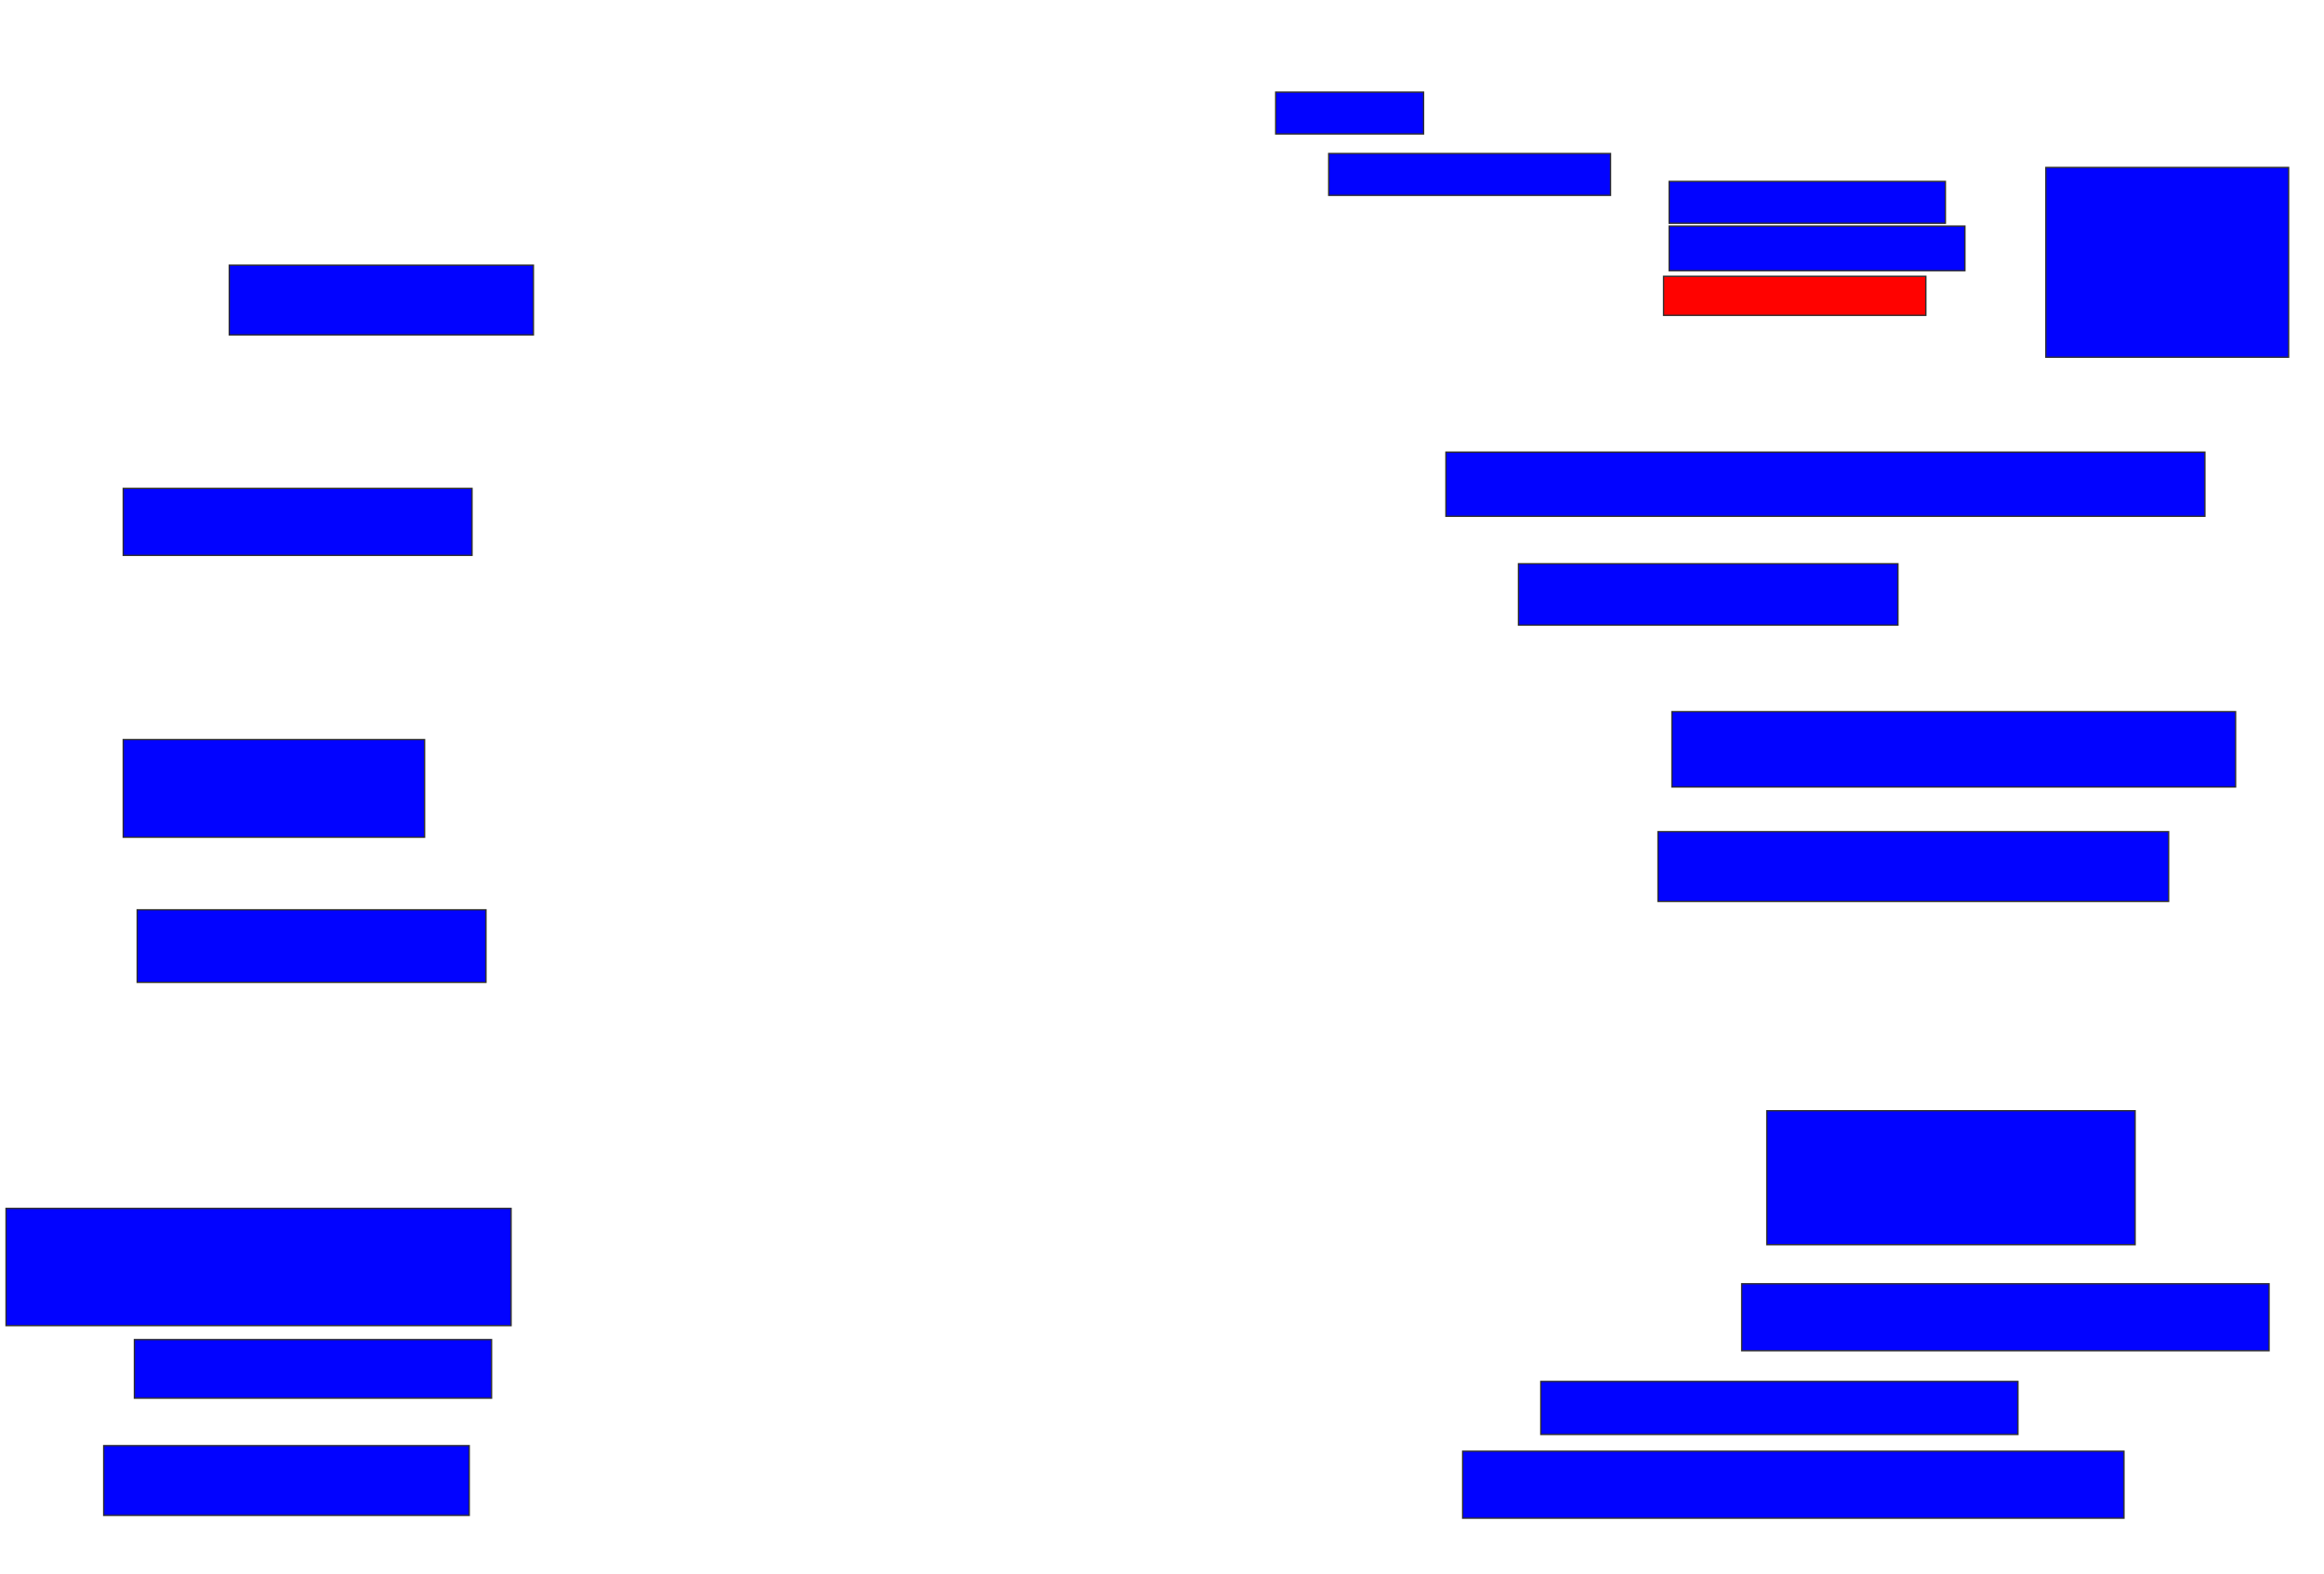 <svg xmlns="http://www.w3.org/2000/svg" width="1772" height="1200">
 <!-- Created with Image Occlusion Enhanced -->
 <g>
  <title>Labels</title>
 </g>
 <g>
  <title>Masks</title>
  <rect id="8d4147b235ce428e910e2e06b2ae0691-ao-1" height="53.191" width="231.915" y="202.128" x="174.808" stroke="#2D2D2D" fill="#0203ff"/>
  <rect stroke="#2D2D2D" id="8d4147b235ce428e910e2e06b2ae0691-ao-2" height="31.915" width="112.766" y="70.213" x="972.681" fill="#0203ff"/>
  <rect id="8d4147b235ce428e910e2e06b2ae0691-ao-3" height="31.915" width="214.894" y="117.021" x="1013.106" stroke-linecap="null" stroke-linejoin="null" stroke-dasharray="null" stroke="#2D2D2D" fill="#0203ff"/>
  <rect stroke="#2D2D2D" id="8d4147b235ce428e910e2e06b2ae0691-ao-4" height="31.915" width="210.638" y="138.298" x="1272.681" stroke-linecap="null" stroke-linejoin="null" stroke-dasharray="null" fill="#0203ff"/>
  <rect id="8d4147b235ce428e910e2e06b2ae0691-ao-5" height="34.043" width="225.532" y="172.34" x="1272.681" stroke-linecap="null" stroke-linejoin="null" stroke-dasharray="null" stroke="#2D2D2D" fill="#0203ff"/>
  <rect stroke="#2D2D2D" id="8d4147b235ce428e910e2e06b2ae0691-ao-6" height="29.787" width="200" y="210.638" x="1268.425" stroke-linecap="null" stroke-linejoin="null" stroke-dasharray="null" fill="#ff0200" class="qshape"/>
  <rect id="8d4147b235ce428e910e2e06b2ae0691-ao-7" height="144.681" width="185.106" y="127.66" x="1559.915" stroke-linecap="null" stroke-linejoin="null" stroke-dasharray="null" stroke="#2D2D2D" fill="#0203ff"/>
  <rect id="8d4147b235ce428e910e2e06b2ae0691-ao-8" height="48.936" width="578.723" y="344.681" x="1102.468" stroke-linecap="null" stroke-linejoin="null" stroke-dasharray="null" stroke="#2D2D2D" fill="#0203ff"/>
  <rect id="8d4147b235ce428e910e2e06b2ae0691-ao-9" height="46.809" width="289.362" y="429.787" x="1157.787" stroke-linecap="null" stroke-linejoin="null" stroke-dasharray="null" stroke="#2D2D2D" fill="#0203ff"/>
  <rect id="8d4147b235ce428e910e2e06b2ae0691-ao-10" height="57.447" width="429.787" y="542.553" x="1274.808" stroke-linecap="null" stroke-linejoin="null" stroke-dasharray="null" stroke="#2D2D2D" fill="#0203ff"/>
  <rect id="8d4147b235ce428e910e2e06b2ae0691-ao-11" height="53.191" width="389.362" y="634.043" x="1264.17" stroke-linecap="null" stroke-linejoin="null" stroke-dasharray="null" stroke="#2D2D2D" fill="#0203ff"/>
  <rect id="8d4147b235ce428e910e2e06b2ae0691-ao-12" height="102.128" width="280.851" y="846.809" x="1347.149" stroke-linecap="null" stroke-linejoin="null" stroke-dasharray="null" stroke="#2D2D2D" fill="#0203ff"/>
  <rect id="8d4147b235ce428e910e2e06b2ae0691-ao-13" height="51.064" width="402.128" y="978.723" x="1328" stroke-linecap="null" stroke-linejoin="null" stroke-dasharray="null" stroke="#2D2D2D" fill="#0203ff"/>
  <rect id="8d4147b235ce428e910e2e06b2ae0691-ao-14" height="40.426" width="363.83" y="1053.191" x="1174.808" stroke-linecap="null" stroke-linejoin="null" stroke-dasharray="null" stroke="#2D2D2D" fill="#0203ff"/>
  <rect id="8d4147b235ce428e910e2e06b2ae0691-ao-15" height="51.064" width="504.255" y="1106.383" x="1115.234" stroke-linecap="null" stroke-linejoin="null" stroke-dasharray="null" stroke="#2D2D2D" fill="#0203ff"/>
  <rect id="8d4147b235ce428e910e2e06b2ae0691-ao-16" height="53.191" width="278.723" y="1102.128" x="79.064" stroke-linecap="null" stroke-linejoin="null" stroke-dasharray="null" stroke="#2D2D2D" fill="#0203ff"/>
  <rect id="8d4147b235ce428e910e2e06b2ae0691-ao-17" height="44.681" width="272.34" y="1021.277" x="102.468" stroke-linecap="null" stroke-linejoin="null" stroke-dasharray="null" stroke="#2D2D2D" fill="#0203ff"/>
  <rect id="8d4147b235ce428e910e2e06b2ae0691-ao-18" height="89.362" width="385.106" y="921.277" x="4.596" stroke-linecap="null" stroke-linejoin="null" stroke-dasharray="null" stroke="#2D2D2D" fill="#0203ff"/>
  <rect id="8d4147b235ce428e910e2e06b2ae0691-ao-19" height="55.319" width="265.957" y="693.617" x="104.596" stroke-linecap="null" stroke-linejoin="null" stroke-dasharray="null" stroke="#2D2D2D" fill="#0203ff"/>
  <rect id="8d4147b235ce428e910e2e06b2ae0691-ao-20" height="74.468" width="229.787" y="563.83" x="93.957" stroke-linecap="null" stroke-linejoin="null" stroke-dasharray="null" stroke="#2D2D2D" fill="#0203ff"/>
  <rect id="8d4147b235ce428e910e2e06b2ae0691-ao-21" height="51.064" width="265.957" y="372.34" x="93.957" stroke-linecap="null" stroke-linejoin="null" stroke-dasharray="null" stroke="#2D2D2D" fill="#0203ff"/>
 </g>
</svg>
